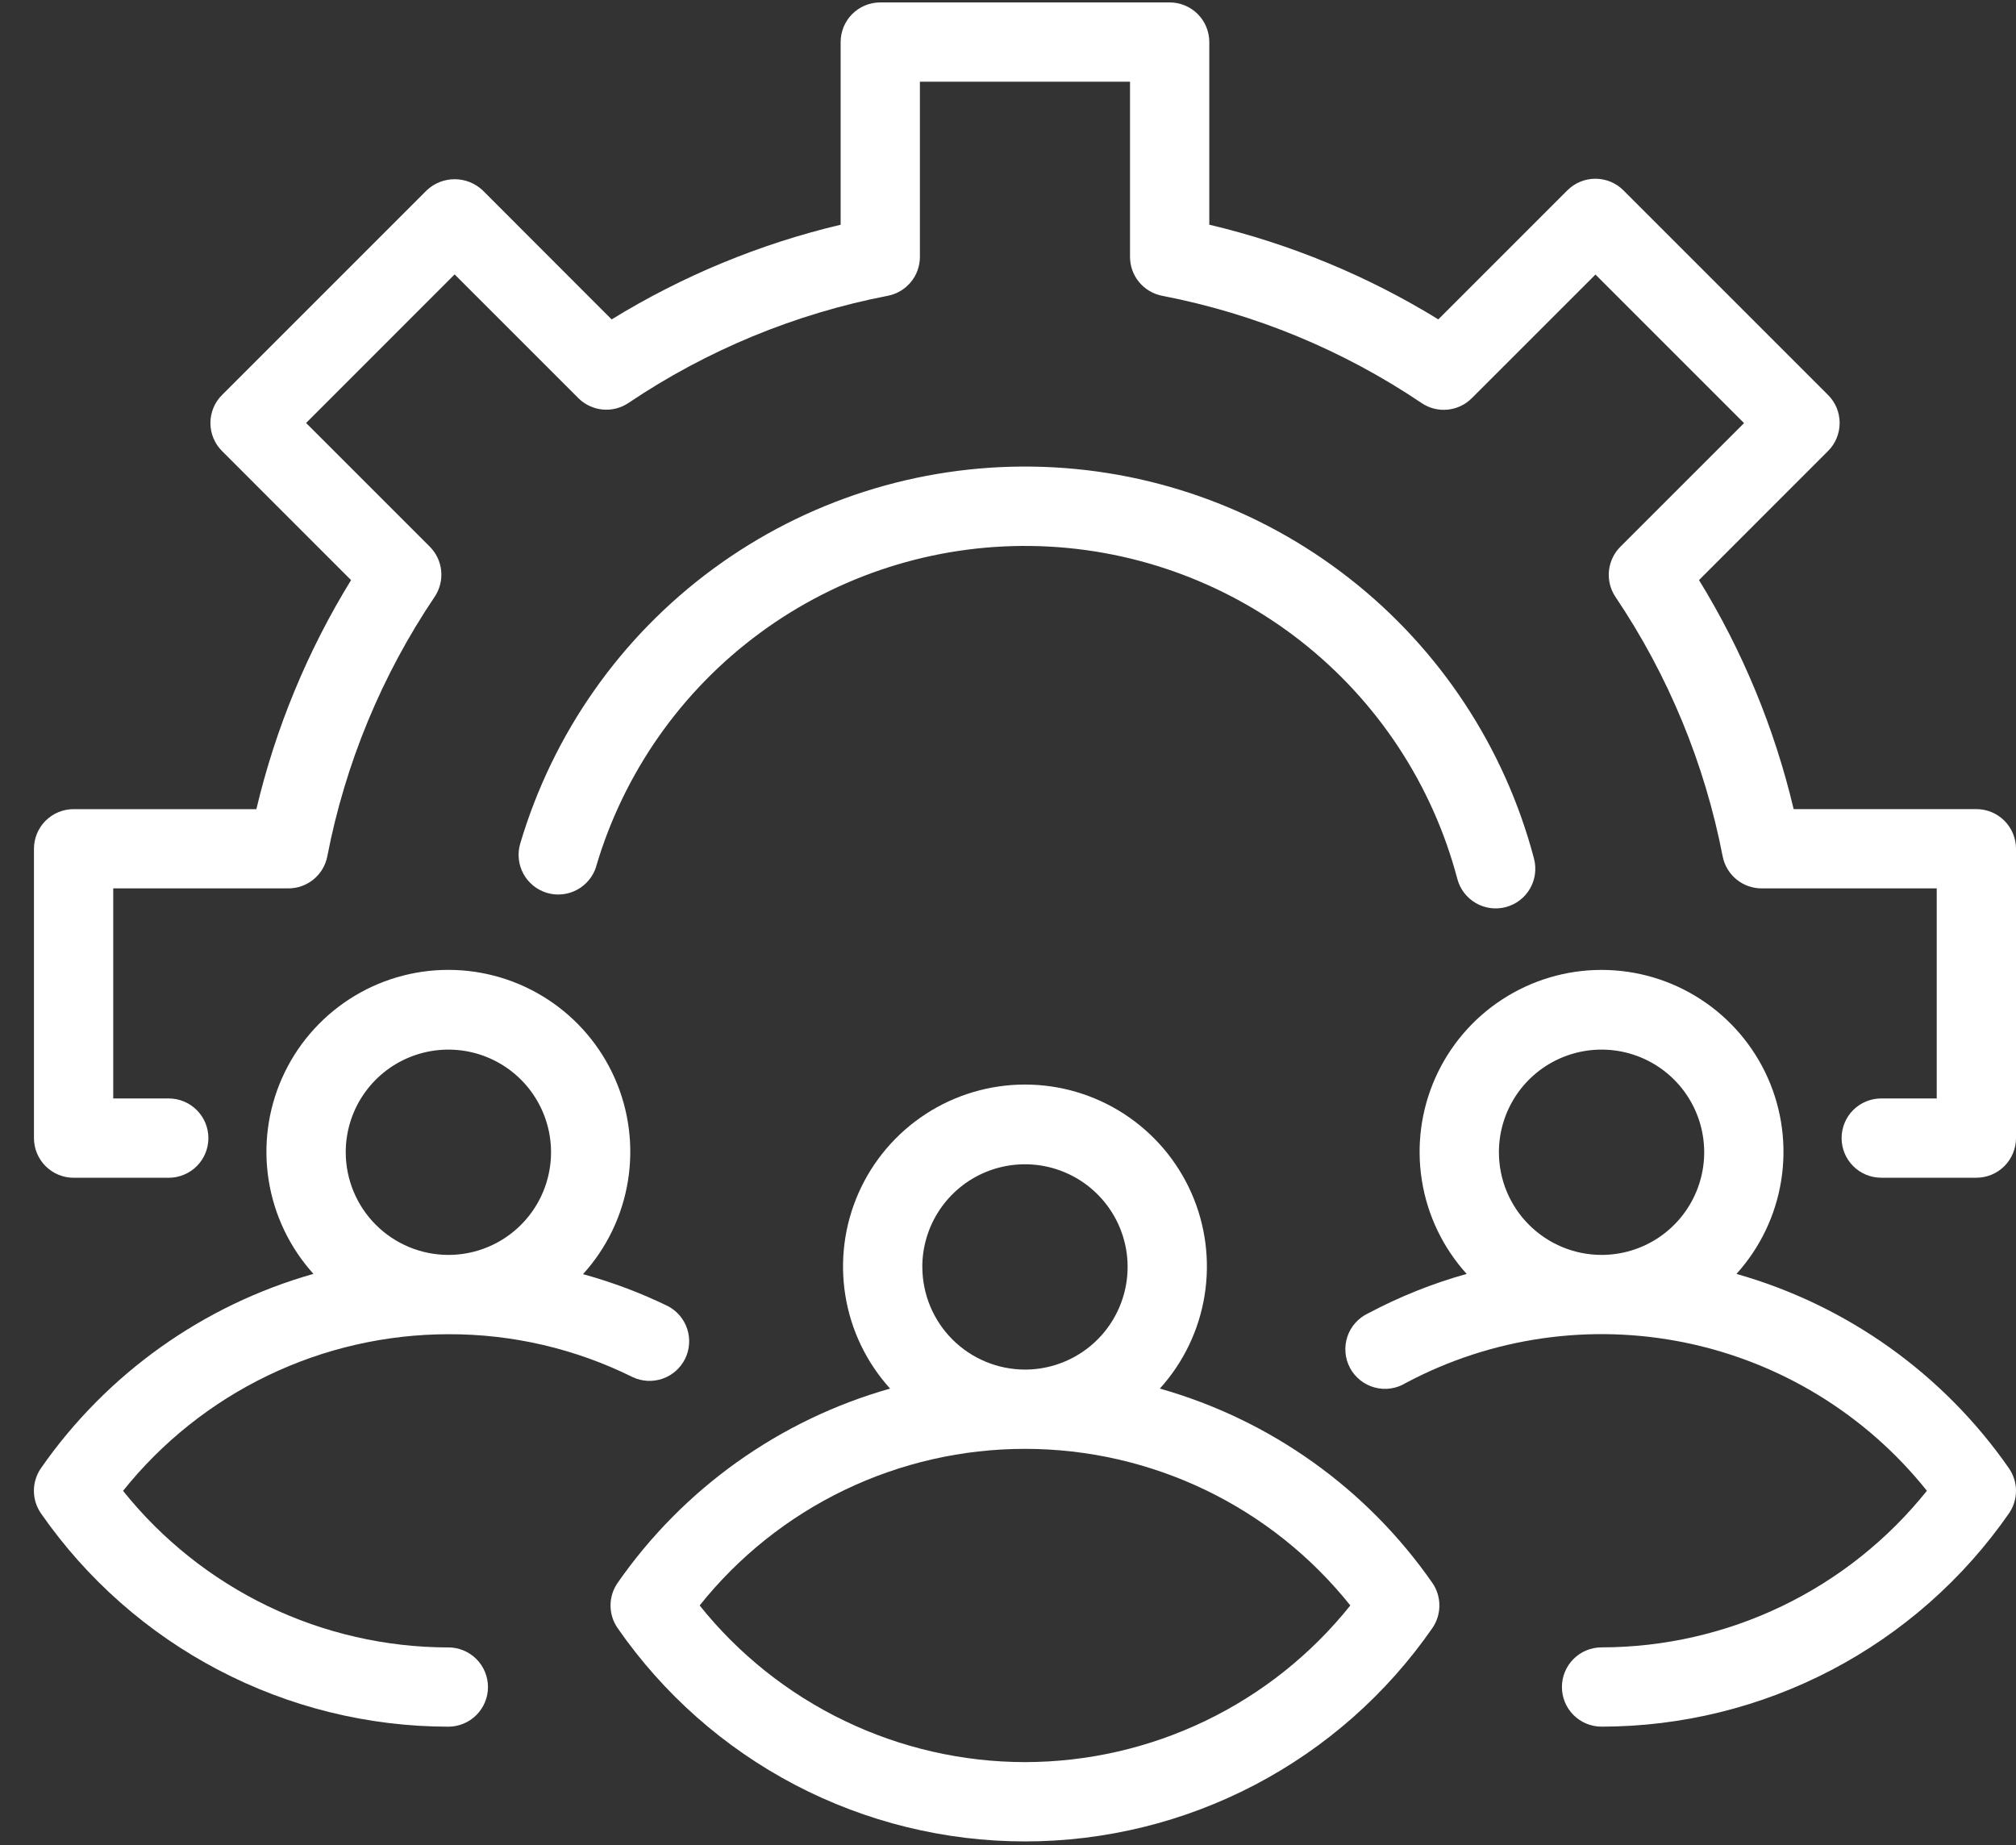 <svg width="59" height="54" viewBox="0 0 59 54" fill="none" xmlns="http://www.w3.org/2000/svg">
<rect x="0" y="0" width="59" height="54" fill="#333333" stroke="none"/>
<path d="M33.944 40.639C34.636 39.875 35.091 38.926 35.254 37.909C35.417 36.891 35.282 35.848 34.864 34.906C34.446 33.964 33.763 33.164 32.899 32.602C32.035 32.04 31.027 31.741 29.997 31.741C28.966 31.741 27.958 32.04 27.094 32.602C26.23 33.164 25.548 33.964 25.13 34.906C24.712 35.848 24.576 36.891 24.739 37.909C24.902 38.926 25.357 39.875 26.049 40.639C22.814 41.556 19.997 43.565 18.076 46.324C17.94 46.519 17.868 46.75 17.868 46.987C17.868 47.224 17.94 47.455 18.076 47.65C19.411 49.576 21.192 51.15 23.268 52.237C25.345 53.324 27.653 53.892 29.997 53.892C32.34 53.892 34.649 53.324 36.725 52.237C38.801 51.15 40.583 49.576 41.918 47.65C42.053 47.455 42.125 47.224 42.125 46.987C42.125 46.75 42.053 46.519 41.918 46.324C39.997 43.565 37.179 41.555 33.944 40.639ZM26.992 37.078C26.992 36.484 27.168 35.904 27.498 35.41C27.828 34.916 28.297 34.53 28.846 34.303C29.395 34.076 29.999 34.016 30.582 34.132C31.165 34.248 31.7 34.534 32.12 34.954C32.54 35.374 32.827 35.909 32.943 36.492C33.059 37.075 32.999 37.679 32.772 38.227C32.545 38.776 32.16 39.246 31.666 39.576C31.172 39.906 30.591 40.083 29.997 40.083C29.201 40.082 28.437 39.765 27.874 39.202C27.311 38.639 26.994 37.875 26.993 37.078H26.992ZM29.997 51.571C28.168 51.569 26.363 51.156 24.715 50.362C23.067 49.568 21.618 48.415 20.476 46.986C21.617 45.556 23.065 44.401 24.713 43.608C26.362 42.815 28.168 42.403 29.997 42.403C31.826 42.403 33.632 42.815 35.281 43.608C36.929 44.401 38.377 45.556 39.518 46.986C38.376 48.415 36.928 49.569 35.28 50.362C33.632 51.156 31.826 51.569 29.997 51.571Z" fill="white"/>
<path d="M50.819 37.283C51.51 36.519 51.965 35.57 52.128 34.553C52.291 33.535 52.156 32.492 51.738 31.55C51.32 30.609 50.637 29.808 49.773 29.247C48.91 28.685 47.901 28.386 46.871 28.386C45.84 28.386 44.832 28.685 43.968 29.247C43.104 29.808 42.422 30.609 42.004 31.55C41.586 32.492 41.45 33.535 41.613 34.553C41.776 35.57 42.231 36.519 42.923 37.283C41.923 37.562 40.956 37.95 40.039 38.437C39.897 38.504 39.769 38.6 39.664 38.717C39.56 38.835 39.48 38.973 39.431 39.123C39.382 39.272 39.363 39.43 39.377 39.587C39.39 39.744 39.436 39.897 39.51 40.036C39.584 40.174 39.687 40.297 39.81 40.395C39.933 40.493 40.075 40.565 40.227 40.606C40.379 40.648 40.538 40.658 40.694 40.636C40.85 40.614 41 40.561 41.134 40.479C43.645 39.14 46.546 38.722 49.333 39.297C52.12 39.873 54.617 41.406 56.392 43.63C55.25 45.058 53.801 46.212 52.153 47.005C50.505 47.798 48.7 48.211 46.871 48.213C46.563 48.213 46.268 48.335 46.05 48.553C45.833 48.77 45.711 49.065 45.711 49.373C45.711 49.681 45.833 49.976 46.05 50.193C46.268 50.411 46.563 50.533 46.871 50.533C49.214 50.531 51.521 49.963 53.597 48.877C55.673 47.79 57.455 46.218 58.792 44.294C58.927 44.1 59 43.869 59 43.632C59 43.395 58.927 43.164 58.792 42.969C56.871 40.209 54.054 38.2 50.819 37.283ZM43.867 33.722C43.867 33.128 44.043 32.547 44.373 32.053C44.703 31.559 45.172 31.174 45.721 30.947C46.27 30.72 46.874 30.66 47.457 30.776C48.04 30.892 48.575 31.178 48.995 31.598C49.415 32.018 49.701 32.554 49.817 33.136C49.933 33.719 49.874 34.323 49.646 34.872C49.419 35.421 49.034 35.89 48.54 36.221C48.046 36.551 47.465 36.727 46.871 36.727C46.074 36.726 45.311 36.409 44.748 35.846C44.184 35.283 43.867 34.519 43.867 33.722Z" fill="white"/>
<path d="M13.122 48.215C11.293 48.213 9.488 47.8 7.84 47.007C6.192 46.213 4.744 45.06 3.601 43.632C4.743 42.203 6.192 41.05 7.84 40.256C9.488 39.463 11.293 39.05 13.122 39.048C14.993 39.042 16.84 39.472 18.516 40.304C18.79 40.433 19.105 40.449 19.392 40.349C19.678 40.249 19.914 40.041 20.049 39.769C20.184 39.496 20.206 39.182 20.112 38.894C20.018 38.605 19.814 38.365 19.545 38.225C18.748 37.837 17.917 37.525 17.062 37.29C17.756 36.527 18.212 35.579 18.377 34.562C18.542 33.544 18.409 32.5 17.992 31.557C17.575 30.614 16.894 29.813 16.03 29.25C15.167 28.686 14.158 28.386 13.127 28.385C12.096 28.384 11.087 28.682 10.223 29.243C9.358 29.805 8.675 30.605 8.256 31.547C7.837 32.489 7.701 33.532 7.864 34.55C8.027 35.569 8.482 36.517 9.173 37.282C5.939 38.199 3.121 40.208 1.2 42.967C1.065 43.162 0.992 43.393 0.992 43.63C0.992 43.867 1.065 44.098 1.2 44.293C2.537 46.217 4.319 47.789 6.395 48.876C8.47 49.963 10.778 50.532 13.121 50.534C13.428 50.534 13.723 50.412 13.941 50.194C14.158 49.977 14.281 49.682 14.281 49.374C14.281 49.066 14.158 48.771 13.941 48.554C13.723 48.336 13.428 48.214 13.121 48.214L13.122 48.215ZM10.118 33.722C10.118 33.128 10.294 32.547 10.624 32.053C10.955 31.559 11.424 31.174 11.973 30.947C12.522 30.72 13.126 30.66 13.709 30.776C14.291 30.892 14.827 31.178 15.247 31.598C15.667 32.018 15.953 32.554 16.069 33.136C16.185 33.719 16.125 34.323 15.898 34.872C15.671 35.421 15.286 35.89 14.791 36.221C14.297 36.551 13.717 36.727 13.122 36.727C12.326 36.726 11.562 36.409 10.999 35.846C10.436 35.283 10.119 34.519 10.118 33.722Z" fill="white"/>
<path d="M17.449 25.35C18.259 22.612 19.943 20.214 22.244 18.522C24.544 16.83 27.335 15.937 30.19 15.979C33.046 16.021 35.809 16.996 38.059 18.755C40.308 20.514 41.921 22.96 42.65 25.722C42.728 26.019 42.922 26.273 43.188 26.428C43.454 26.583 43.77 26.626 44.068 26.548C44.366 26.469 44.62 26.276 44.775 26.01C44.93 25.744 44.972 25.427 44.894 25.129C44.036 21.878 42.138 18.997 39.49 16.926C36.842 14.854 33.588 13.706 30.227 13.656C26.865 13.606 23.579 14.657 20.87 16.649C18.161 18.641 16.179 21.465 15.225 24.689C15.137 24.984 15.171 25.302 15.318 25.573C15.465 25.843 15.713 26.044 16.009 26.132C16.304 26.219 16.622 26.186 16.893 26.038C17.163 25.892 17.365 25.643 17.452 25.348L17.449 25.35Z" fill="white"/>
<path d="M57.84 23.68H52.493C51.932 21.312 50.997 19.049 49.723 16.977L53.499 13.2C53.607 13.092 53.693 12.964 53.751 12.823C53.809 12.682 53.839 12.531 53.839 12.379C53.839 12.227 53.809 12.076 53.751 11.935C53.693 11.794 53.607 11.666 53.499 11.559L47.511 5.571C47.404 5.463 47.276 5.377 47.135 5.319C46.994 5.261 46.843 5.231 46.691 5.231C46.538 5.231 46.388 5.261 46.247 5.319C46.106 5.377 45.978 5.463 45.87 5.571L42.094 9.347C40.021 8.073 37.759 7.137 35.391 6.576V1.231C35.391 0.923 35.269 0.628 35.051 0.41C34.834 0.193 34.539 0.071 34.231 0.071H25.762C25.454 0.071 25.159 0.193 24.942 0.41C24.724 0.628 24.602 0.923 24.602 1.231V6.577C22.235 7.138 19.973 8.074 17.9 9.348L14.127 5.572C13.905 5.362 13.611 5.245 13.306 5.245C13.001 5.245 12.707 5.362 12.486 5.572L6.498 11.56C6.39 11.667 6.304 11.795 6.246 11.936C6.188 12.077 6.158 12.228 6.158 12.38C6.158 12.532 6.188 12.683 6.246 12.824C6.304 12.965 6.39 13.093 6.498 13.2L10.274 16.978C8.999 19.05 8.064 21.313 7.503 23.681H2.154C1.846 23.681 1.551 23.803 1.334 24.02C1.116 24.238 0.994 24.533 0.994 24.841V33.309C0.994 33.616 1.116 33.911 1.334 34.129C1.551 34.346 1.846 34.469 2.154 34.469H4.938C5.246 34.469 5.541 34.346 5.759 34.129C5.976 33.911 6.099 33.616 6.099 33.309C6.099 33.001 5.976 32.706 5.759 32.488C5.541 32.271 5.246 32.148 4.938 32.148H3.314V26H8.436C8.706 26.001 8.968 25.908 9.176 25.737C9.385 25.566 9.527 25.327 9.579 25.062C10.104 22.345 11.173 19.762 12.72 17.467C12.87 17.244 12.938 16.975 12.912 16.707C12.886 16.44 12.768 16.189 12.578 15.999L8.958 12.379L13.305 8.031L16.925 11.651C17.115 11.841 17.366 11.959 17.633 11.985C17.901 12.011 18.17 11.943 18.393 11.793C20.687 10.248 23.269 9.181 25.985 8.656C26.249 8.604 26.487 8.462 26.658 8.254C26.829 8.047 26.922 7.786 26.922 7.517V2.391H33.071V7.513C33.07 7.783 33.163 8.045 33.334 8.253C33.506 8.462 33.744 8.604 34.009 8.656C36.727 9.181 39.31 10.249 41.605 11.796C41.828 11.947 42.096 12.015 42.364 11.989C42.632 11.963 42.883 11.845 43.073 11.654L46.693 8.035L51.041 12.383L47.421 16.002C47.231 16.193 47.113 16.443 47.087 16.711C47.061 16.979 47.129 17.247 47.279 17.471C48.824 19.765 49.89 22.347 50.415 25.062C50.467 25.326 50.609 25.564 50.816 25.735C51.024 25.906 51.284 26 51.553 26H56.68V32.148H55.056C54.748 32.148 54.453 32.27 54.235 32.487C54.018 32.705 53.896 33 53.896 33.308C53.896 33.615 54.018 33.91 54.235 34.128C54.453 34.346 54.748 34.468 55.056 34.468H57.84C58.148 34.468 58.443 34.346 58.66 34.128C58.878 33.91 59 33.615 59 33.308V24.84C59 24.532 58.878 24.237 58.66 24.019C58.443 23.802 58.148 23.68 57.84 23.68Z" fill="white"/>
</svg>
